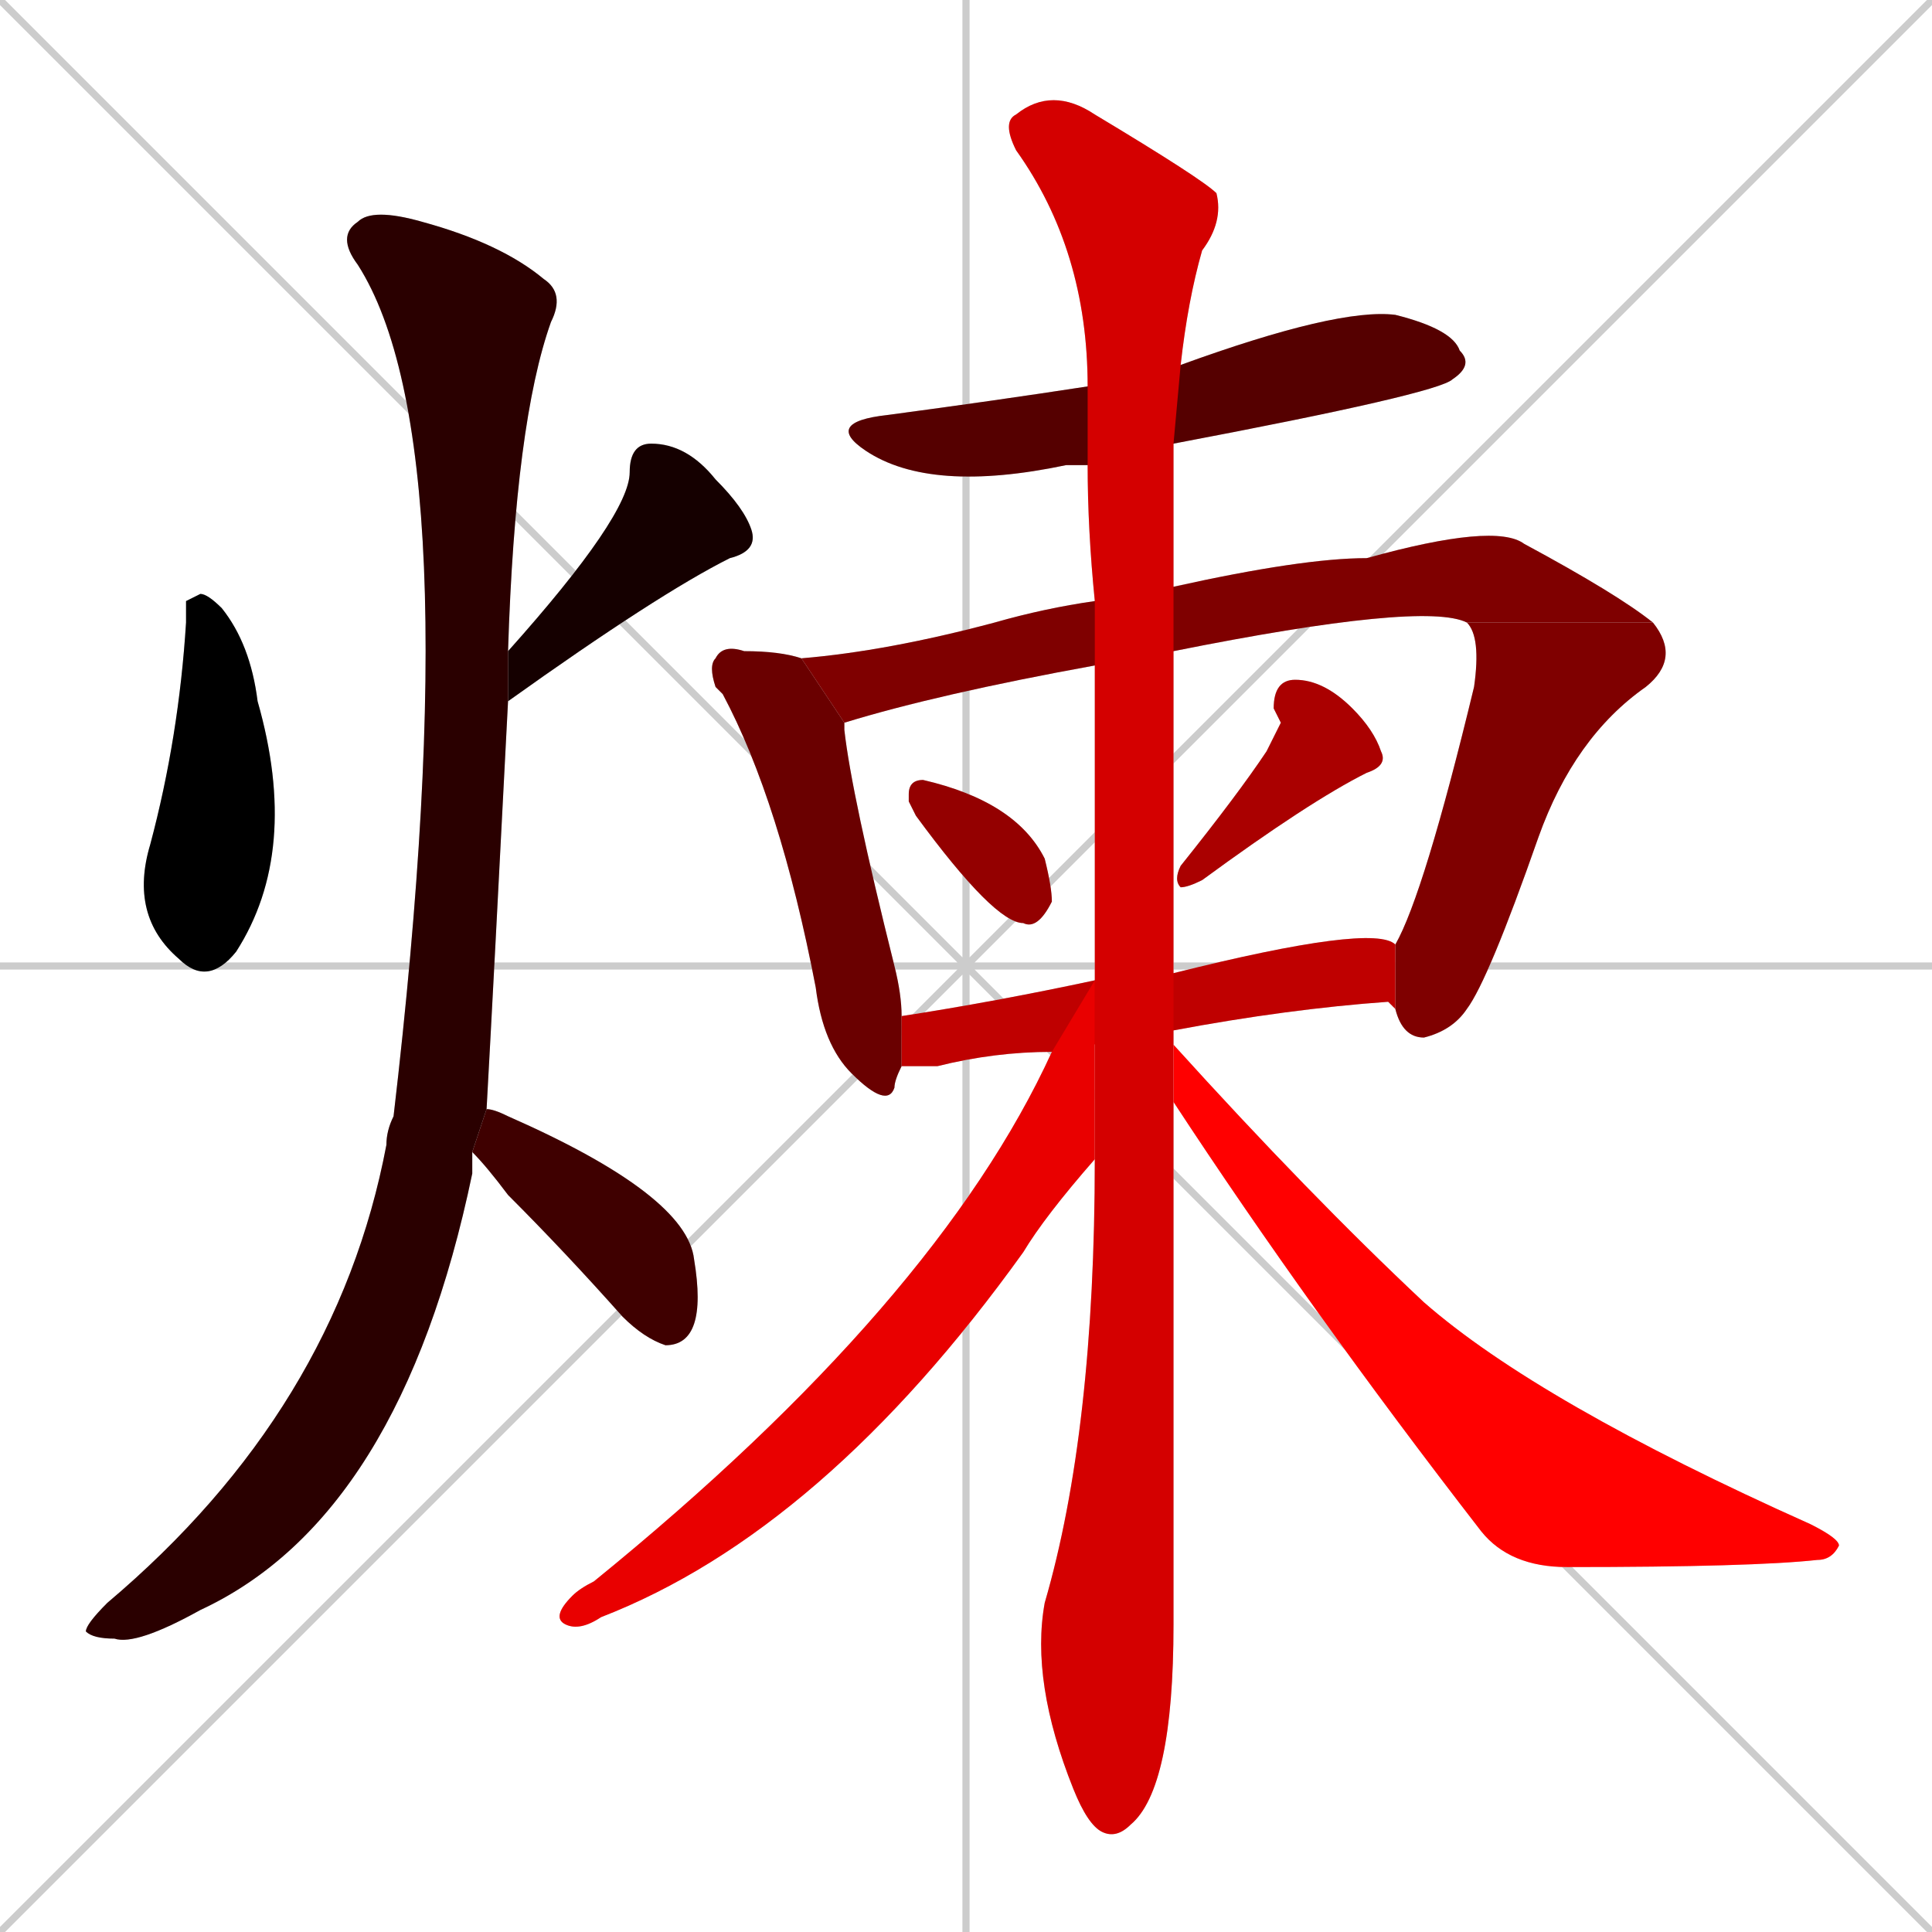 <svg xmlns="http://www.w3.org/2000/svg" xmlns:xlink="http://www.w3.org/1999/xlink" width="270" height="270"><path d="M 0 0 L 270 270 M 270 0 L 0 270 M 135 0 L 135 270 M 0 135 L 270 135" stroke="#CCCCCC" /><path d="M 26 84 L 28 83 Q 29 83 31 85 Q 35 90 36 98 Q 42 119 33 133 Q 29 138 25 134 Q 18 128 21 118 Q 25 103 26 87" fill="#CCCCCC"/><path d="M 71 91 Q 88 72 88 66 Q 88 62 91 62 Q 96 62 100 67 Q 104 71 105 74 Q 106 77 102 78 Q 92 83 71 98" fill="#CCCCCC"/><path d="M 66 162 L 66 164 Q 56 212 28 225 Q 19 230 16 229 Q 13 229 12 228 Q 12 227 15 224 Q 47 197 54 160 Q 54 158 55 156 Q 66 62 50 37 Q 47 33 50 31 Q 52 29 59 31 Q 70 34 76 39 Q 79 41 77 45 Q 72 59 71 91 L 71 98 Q 69 137 68 155 L 66 161" fill="#CCCCCC"/><path d="M 68 155 Q 69 155 71 156 Q 96 167 97 176 Q 98 182 97 185 Q 96 188 93 188 Q 90 187 87 184 Q 79 175 71 167 Q 68 163 66 161" fill="#CCCCCC"/><path d="M 152 65 Q 150 65 149 65 Q 130 69 121 63 Q 115 59 124 58 Q 139 56 152 54 L 165 51 Q 187 43 195 44 Q 203 46 204 49 Q 206 51 203 53 Q 201 55 164 62" fill="#CCCCCC"/><path d="M 126 149 Q 125 151 125 152 Q 124 155 119 150 Q 115 146 114 138 Q 109 112 101 97 Q 100 96 100 96 Q 99 93 100 92 Q 101 90 104 91 Q 109 91 112 92 L 118 101 Q 118 101 118 102 Q 119 111 125 135 Q 126 139 126 142" fill="#CCCCCC"/><path d="M 153 93 Q 131 97 118 101 L 112 92 Q 124 91 139 87 Q 146 85 153 84 L 164 82 Q 182 78 191 78 Q 209 73 213 76 Q 226 83 231 87 L 205 87 Q 199 84 164 91" fill="#CCCCCC"/><path d="M 195 132 Q 199 125 206 96 Q 207 89 205 87 L 231 87 Q 235 92 230 96 Q 220 103 215 117 Q 208 137 205 141 Q 203 144 199 145 Q 196 145 195 141" fill="#CCCCCC"/><path d="M 127 112 L 127 111 Q 127 109 129 109 Q 142 112 146 120 Q 147 124 147 126 Q 145 130 143 129 Q 139 129 128 114" fill="#CCCCCC"/><path d="M 179 101 L 178 99 Q 178 95 181 95 Q 185 95 189 99 Q 192 102 193 105 Q 194 107 191 108 Q 183 112 168 123 Q 166 124 165 124 Q 164 123 165 121 Q 173 111 177 105" fill="#CCCCCC"/><path d="M 147 147 Q 139 147 131 149 Q 127 149 126 149 L 126 142 Q 139 140 153 137 L 164 136 Q 192 129 195 132 L 195 141 Q 194 140 194 140 Q 180 141 164 144" fill="#CCCCCC"/><path d="M 164 209 L 164 227 Q 164 250 158 255 Q 156 257 154 256 Q 152 255 150 250 Q 144 235 146 224 Q 153 200 153 162 L 153 137 Q 153 115 153 94 Q 153 93 153 93 L 153 84 Q 152 74 152 65 L 152 54 Q 152 35 142 21 Q 140 17 142 16 Q 147 12 153 16 Q 168 25 170 27 Q 171 31 168 35 Q 166 42 165 51 L 164 62 Q 164 72 164 82 L 164 91 Q 164 115 164 136 L 164 144 Q 164 145 164 146 L 164 154" fill="#CCCCCC"/><path d="M 153 162 Q 146 170 143 175 Q 115 214 84 226 Q 81 228 79 227 Q 77 226 80 223 Q 81 222 83 221 Q 131 182 147 147 L 153 137" fill="#CCCCCC"/><path d="M 164 146 Q 183 167 199 182 Q 215 196 253 213 Q 257 215 257 216 Q 256 218 254 218 Q 245 219 219 219 Q 211 219 207 214 Q 183 183 164 154" fill="#CCCCCC"/><path d="M 26 84 L 28 83 Q 29 83 31 85 Q 35 90 36 98 Q 42 119 33 133 Q 29 138 25 134 Q 18 128 21 118 Q 25 103 26 87" fill="#000000" /><path d="M 71 91 Q 88 72 88 66 Q 88 62 91 62 Q 96 62 100 67 Q 104 71 105 74 Q 106 77 102 78 Q 92 83 71 98" fill="#150000" /><path d="M 66 162 L 66 164 Q 56 212 28 225 Q 19 230 16 229 Q 13 229 12 228 Q 12 227 15 224 Q 47 197 54 160 Q 54 158 55 156 Q 66 62 50 37 Q 47 33 50 31 Q 52 29 59 31 Q 70 34 76 39 Q 79 41 77 45 Q 72 59 71 91 L 71 98 Q 69 137 68 155 L 66 161" fill="#2a0000" /><path d="M 68 155 Q 69 155 71 156 Q 96 167 97 176 Q 98 182 97 185 Q 96 188 93 188 Q 90 187 87 184 Q 79 175 71 167 Q 68 163 66 161" fill="#3f0000" /><path d="M 152 65 Q 150 65 149 65 Q 130 69 121 63 Q 115 59 124 58 Q 139 56 152 54 L 165 51 Q 187 43 195 44 Q 203 46 204 49 Q 206 51 203 53 Q 201 55 164 62" fill="#550000" /><path d="M 126 149 Q 125 151 125 152 Q 124 155 119 150 Q 115 146 114 138 Q 109 112 101 97 Q 100 96 100 96 Q 99 93 100 92 Q 101 90 104 91 Q 109 91 112 92 L 118 101 Q 118 101 118 102 Q 119 111 125 135 Q 126 139 126 142" fill="#6a0000" /><path d="M 153 93 Q 131 97 118 101 L 112 92 Q 124 91 139 87 Q 146 85 153 84 L 164 82 Q 182 78 191 78 Q 209 73 213 76 Q 226 83 231 87 L 205 87 Q 199 84 164 91" fill="#7f0000" /><path d="M 195 132 Q 199 125 206 96 Q 207 89 205 87 L 231 87 Q 235 92 230 96 Q 220 103 215 117 Q 208 137 205 141 Q 203 144 199 145 Q 196 145 195 141" fill="#7f0000" /><path d="M 127 112 L 127 111 Q 127 109 129 109 Q 142 112 146 120 Q 147 124 147 126 Q 145 130 143 129 Q 139 129 128 114" fill="#940000" /><path d="M 179 101 L 178 99 Q 178 95 181 95 Q 185 95 189 99 Q 192 102 193 105 Q 194 107 191 108 Q 183 112 168 123 Q 166 124 165 124 Q 164 123 165 121 Q 173 111 177 105" fill="#aa0000" /><path d="M 147 147 Q 139 147 131 149 Q 127 149 126 149 L 126 142 Q 139 140 153 137 L 164 136 Q 192 129 195 132 L 195 141 Q 194 140 194 140 Q 180 141 164 144" fill="#bf0000" /><path d="M 164 209 L 164 227 Q 164 250 158 255 Q 156 257 154 256 Q 152 255 150 250 Q 144 235 146 224 Q 153 200 153 162 L 153 137 Q 153 115 153 94 Q 153 93 153 93 L 153 84 Q 152 74 152 65 L 152 54 Q 152 35 142 21 Q 140 17 142 16 Q 147 12 153 16 Q 168 25 170 27 Q 171 31 168 35 Q 166 42 165 51 L 164 62 Q 164 72 164 82 L 164 91 Q 164 115 164 136 L 164 144 Q 164 145 164 146 L 164 154" fill="#d40000" /><path d="M 153 162 Q 146 170 143 175 Q 115 214 84 226 Q 81 228 79 227 Q 77 226 80 223 Q 81 222 83 221 Q 131 182 147 147 L 153 137" fill="#e90000" /><path d="M 164 146 Q 183 167 199 182 Q 215 196 253 213 Q 257 215 257 216 Q 256 218 254 218 Q 245 219 219 219 Q 211 219 207 214 Q 183 183 164 154" fill="#ff0000" /></svg>